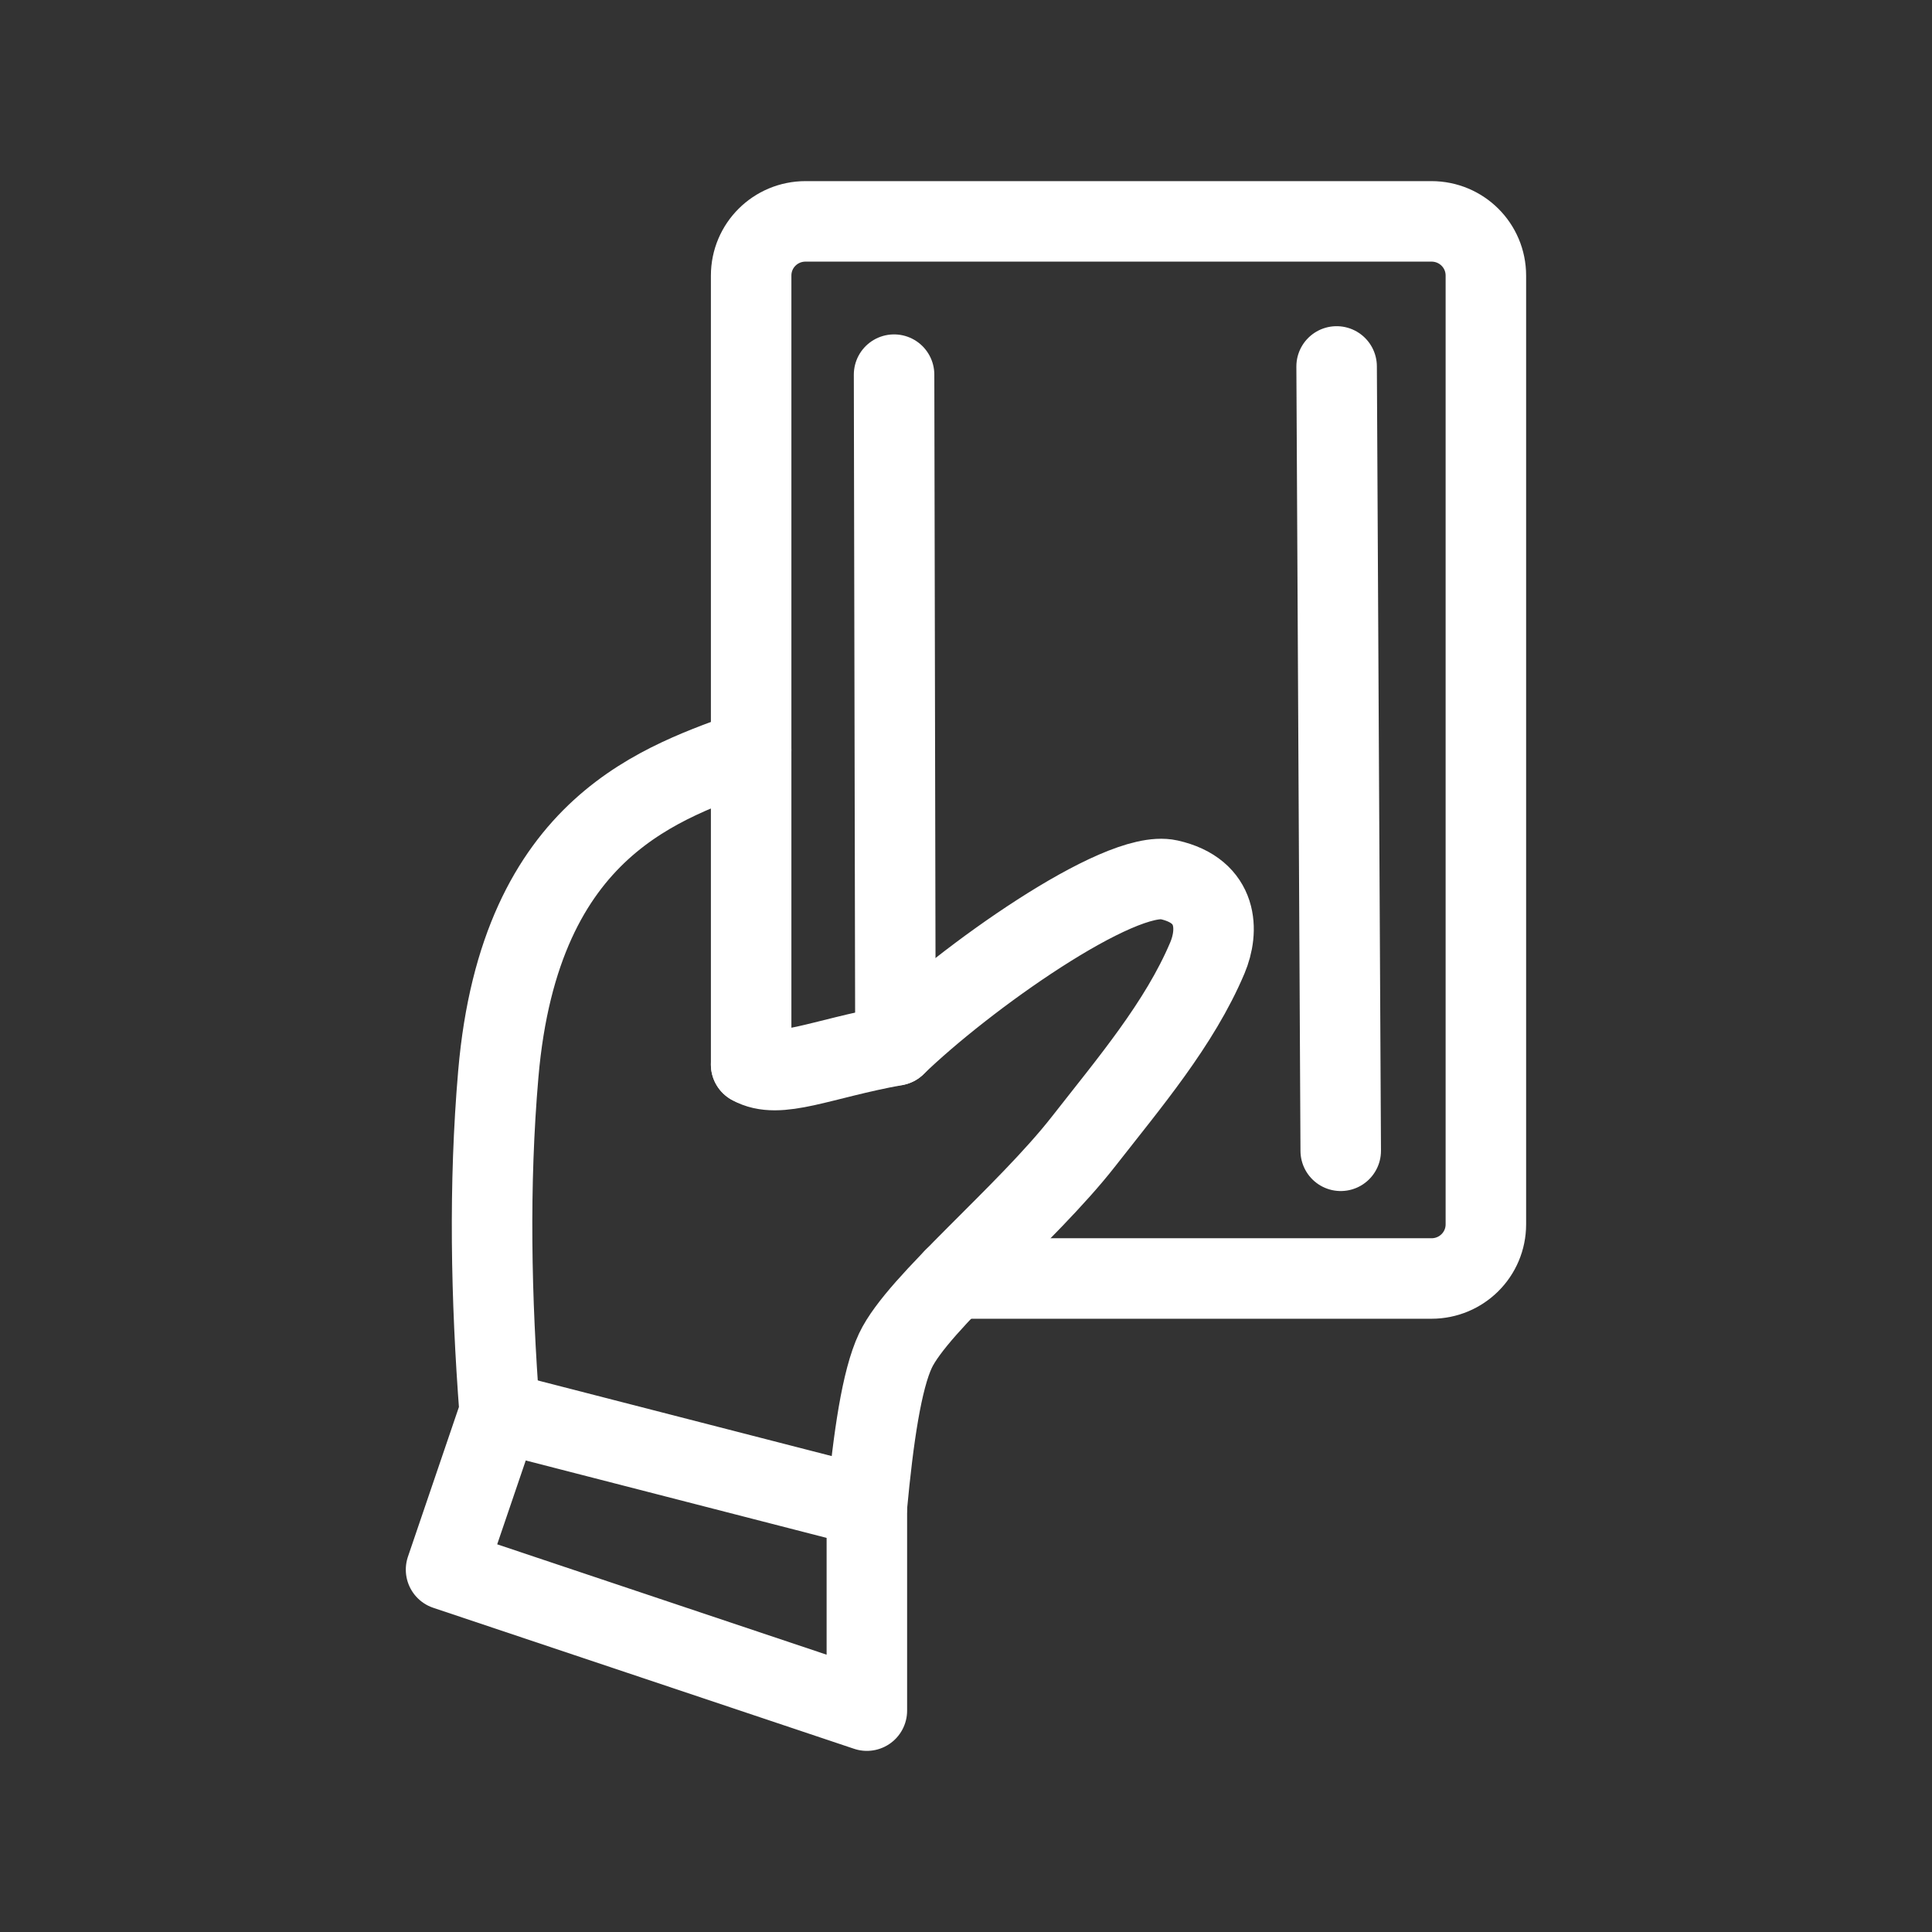 <?xml version="1.0" encoding="UTF-8"?><svg id="b" xmlns="http://www.w3.org/2000/svg" viewBox="0 0 48 48"><rect x="0" y="0" width="48" height="48" fill="#333333" stroke="none"/><defs><style>.h{stroke-width:2px;fill:none;stroke:#fff;stroke-linecap:round;stroke-linejoin:round;}</style></defs><path id="c" class="h" d="M18.662,26.448V6.847c0-.746.603-1.347,1.352-1.347h15.55c.749,0,1.352.601,1.352,1.347v23.57c0,.746-.603,1.347-1.352,1.347h-11.866"/><path id="d" class="h" d="M22.213,9.308l.034,16.664"/><path id="e" class="h" d="M33.208,9.104l.102,19.487"/><path id="f" class="h" d="M18.662,18.632c-2.111.796-5.744,1.803-6.282,8.054-.237,2.751-.183,5.559.034,8.4l-1.332,3.911,10.455,3.503v-5.067c.16-1.715.369-3.155.71-3.877.561-1.189,3.243-3.365,4.678-5.203,1.128-1.445,2.379-2.913,3.073-4.557.28-.664.284-1.661-.956-1.938s-5.089,2.46-6.795,4.115c-1.865.336-2.9.864-3.585.476"/><path id="g" class="h" d="M12.414,35.086l9.123,2.347"/></svg>